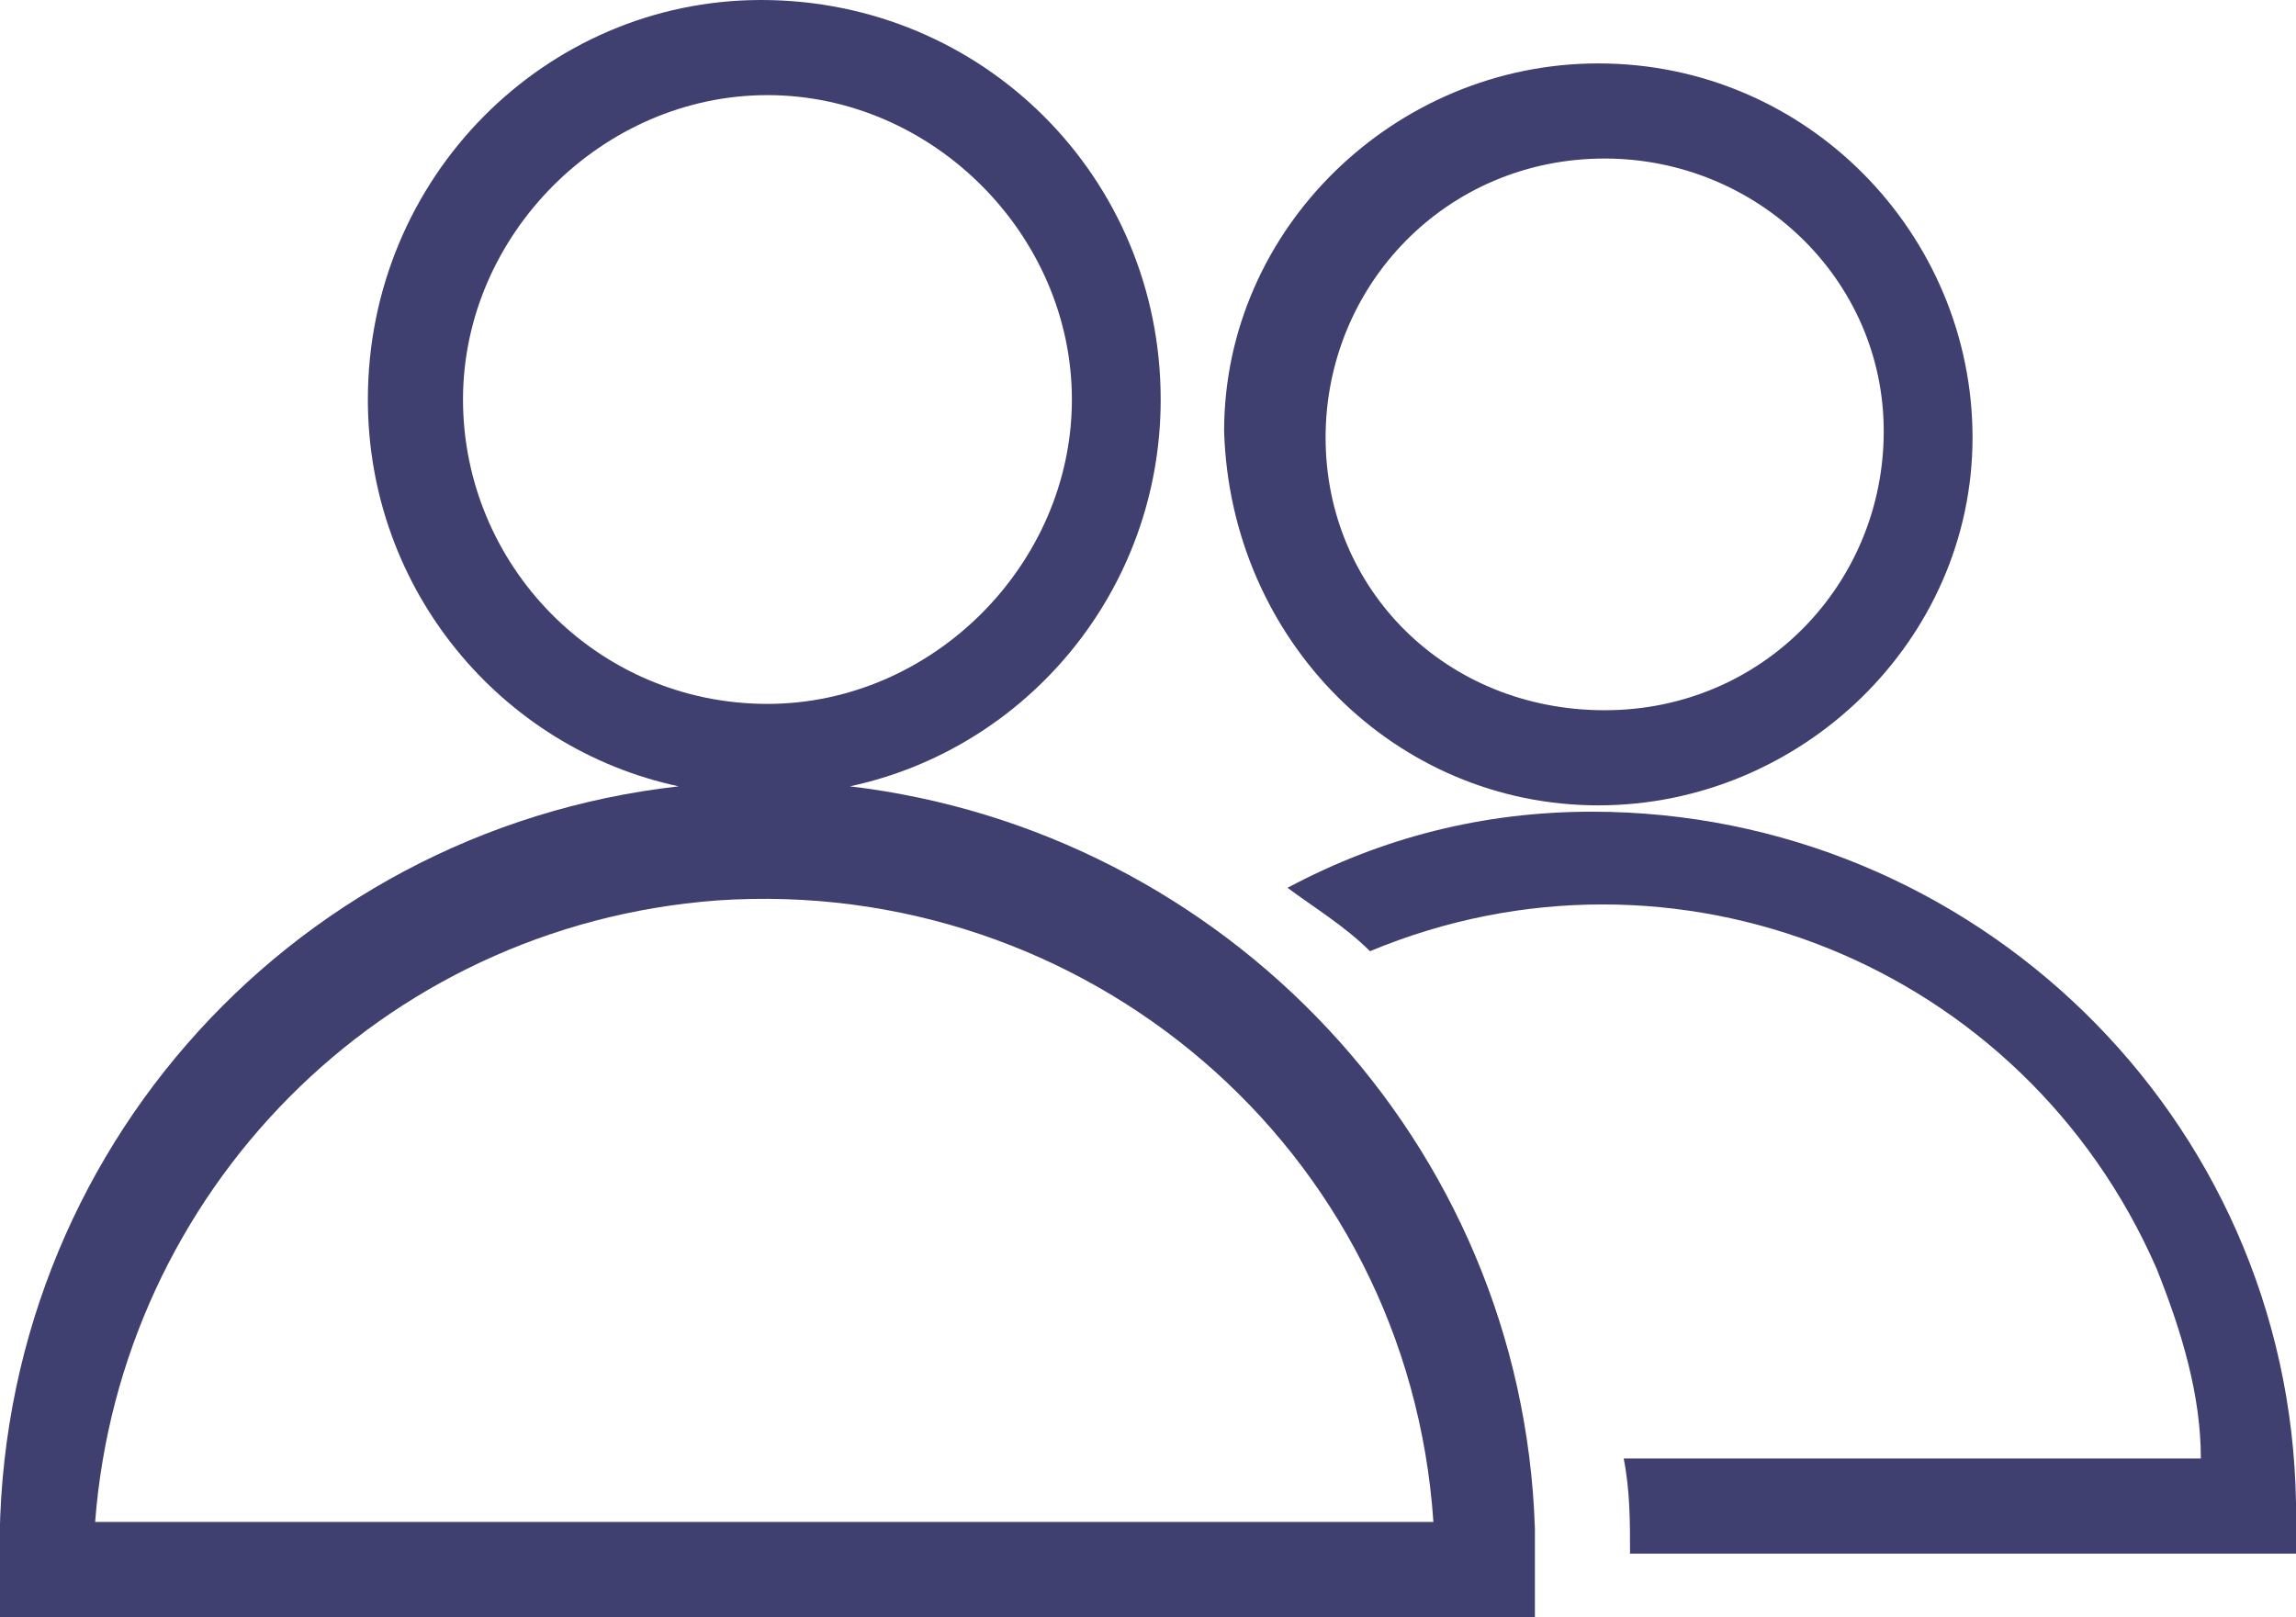 <?xml version="1.0" encoding="utf-8"?>
<!-- Generator: Adobe Illustrator 24.0.1, SVG Export Plug-In . SVG Version: 6.00 Build 0)  -->
<svg version="1.1" id="Layer_1" xmlns="http://www.w3.org/2000/svg" xmlns:xlink="http://www.w3.org/1999/xlink" x="0px" y="0px"
	 viewBox="0 0 36.2 25.5" style="enable-background:new 0 0 36.2 25.5;" xml:space="preserve">
<style type="text/css">
	.st0{fill:#3F3F70;}
</style>
<title>Manage Participants_1</title>
<g>
	<path class="st0" d="M13.4,12.4c2.8-0.6,4.9-3.1,4.9-6.1l0,0C18.3,2.8,15.5,0,12,0C8.6,0,5.8,2.8,5.8,6.3c0,3,2.1,5.5,4.9,6.1
		C4.5,13.1-0.2,18.4,0,24.8v0.8h24.2v-0.8c0-0.2,0-0.5,0-0.7C24,18,19.3,13.1,13.4,12.4z M7.3,6.3c0-2.6,2.2-4.8,4.8-4.8
		s4.8,2.2,4.8,4.8l0,0c0,2.6-2.2,4.8-4.8,4.8C9.4,11.1,7.3,8.9,7.3,6.3z M1.5,24c0.4-5.2,4.5-9.4,9.8-9.8c5.8-0.4,10.9,3.9,11.3,9.8
		H1.5z"/>
	<path class="st0" d="M25.2,12.7c3.2,0,5.9-2.6,5.9-5.8S28.5,1,25.2,1c-3.2,0-5.9,2.6-5.9,5.8l0,0C19.4,10.1,22,12.7,25.2,12.7z
		 M20.9,6.9c0-2.4,1.9-4.4,4.4-4.4c2.4,0,4.4,1.9,4.4,4.3s-1.9,4.4-4.4,4.4C22.8,11.2,20.9,9.3,20.9,6.9L20.9,6.9z"/>
	<path class="st0" d="M25.1,12.8c-1.7,0-3.3,0.4-4.8,1.2c0.4,0.3,0.9,0.6,1.3,1c4.8-2,10.3,0.2,12.4,5c0.4,1,0.7,2,0.7,3h-9.1
		c0.1,0.5,0.1,1,0.1,1.5h10.5v-0.8C36.1,17.6,31.1,12.8,25.1,12.8z"/>
</g>
</svg>
